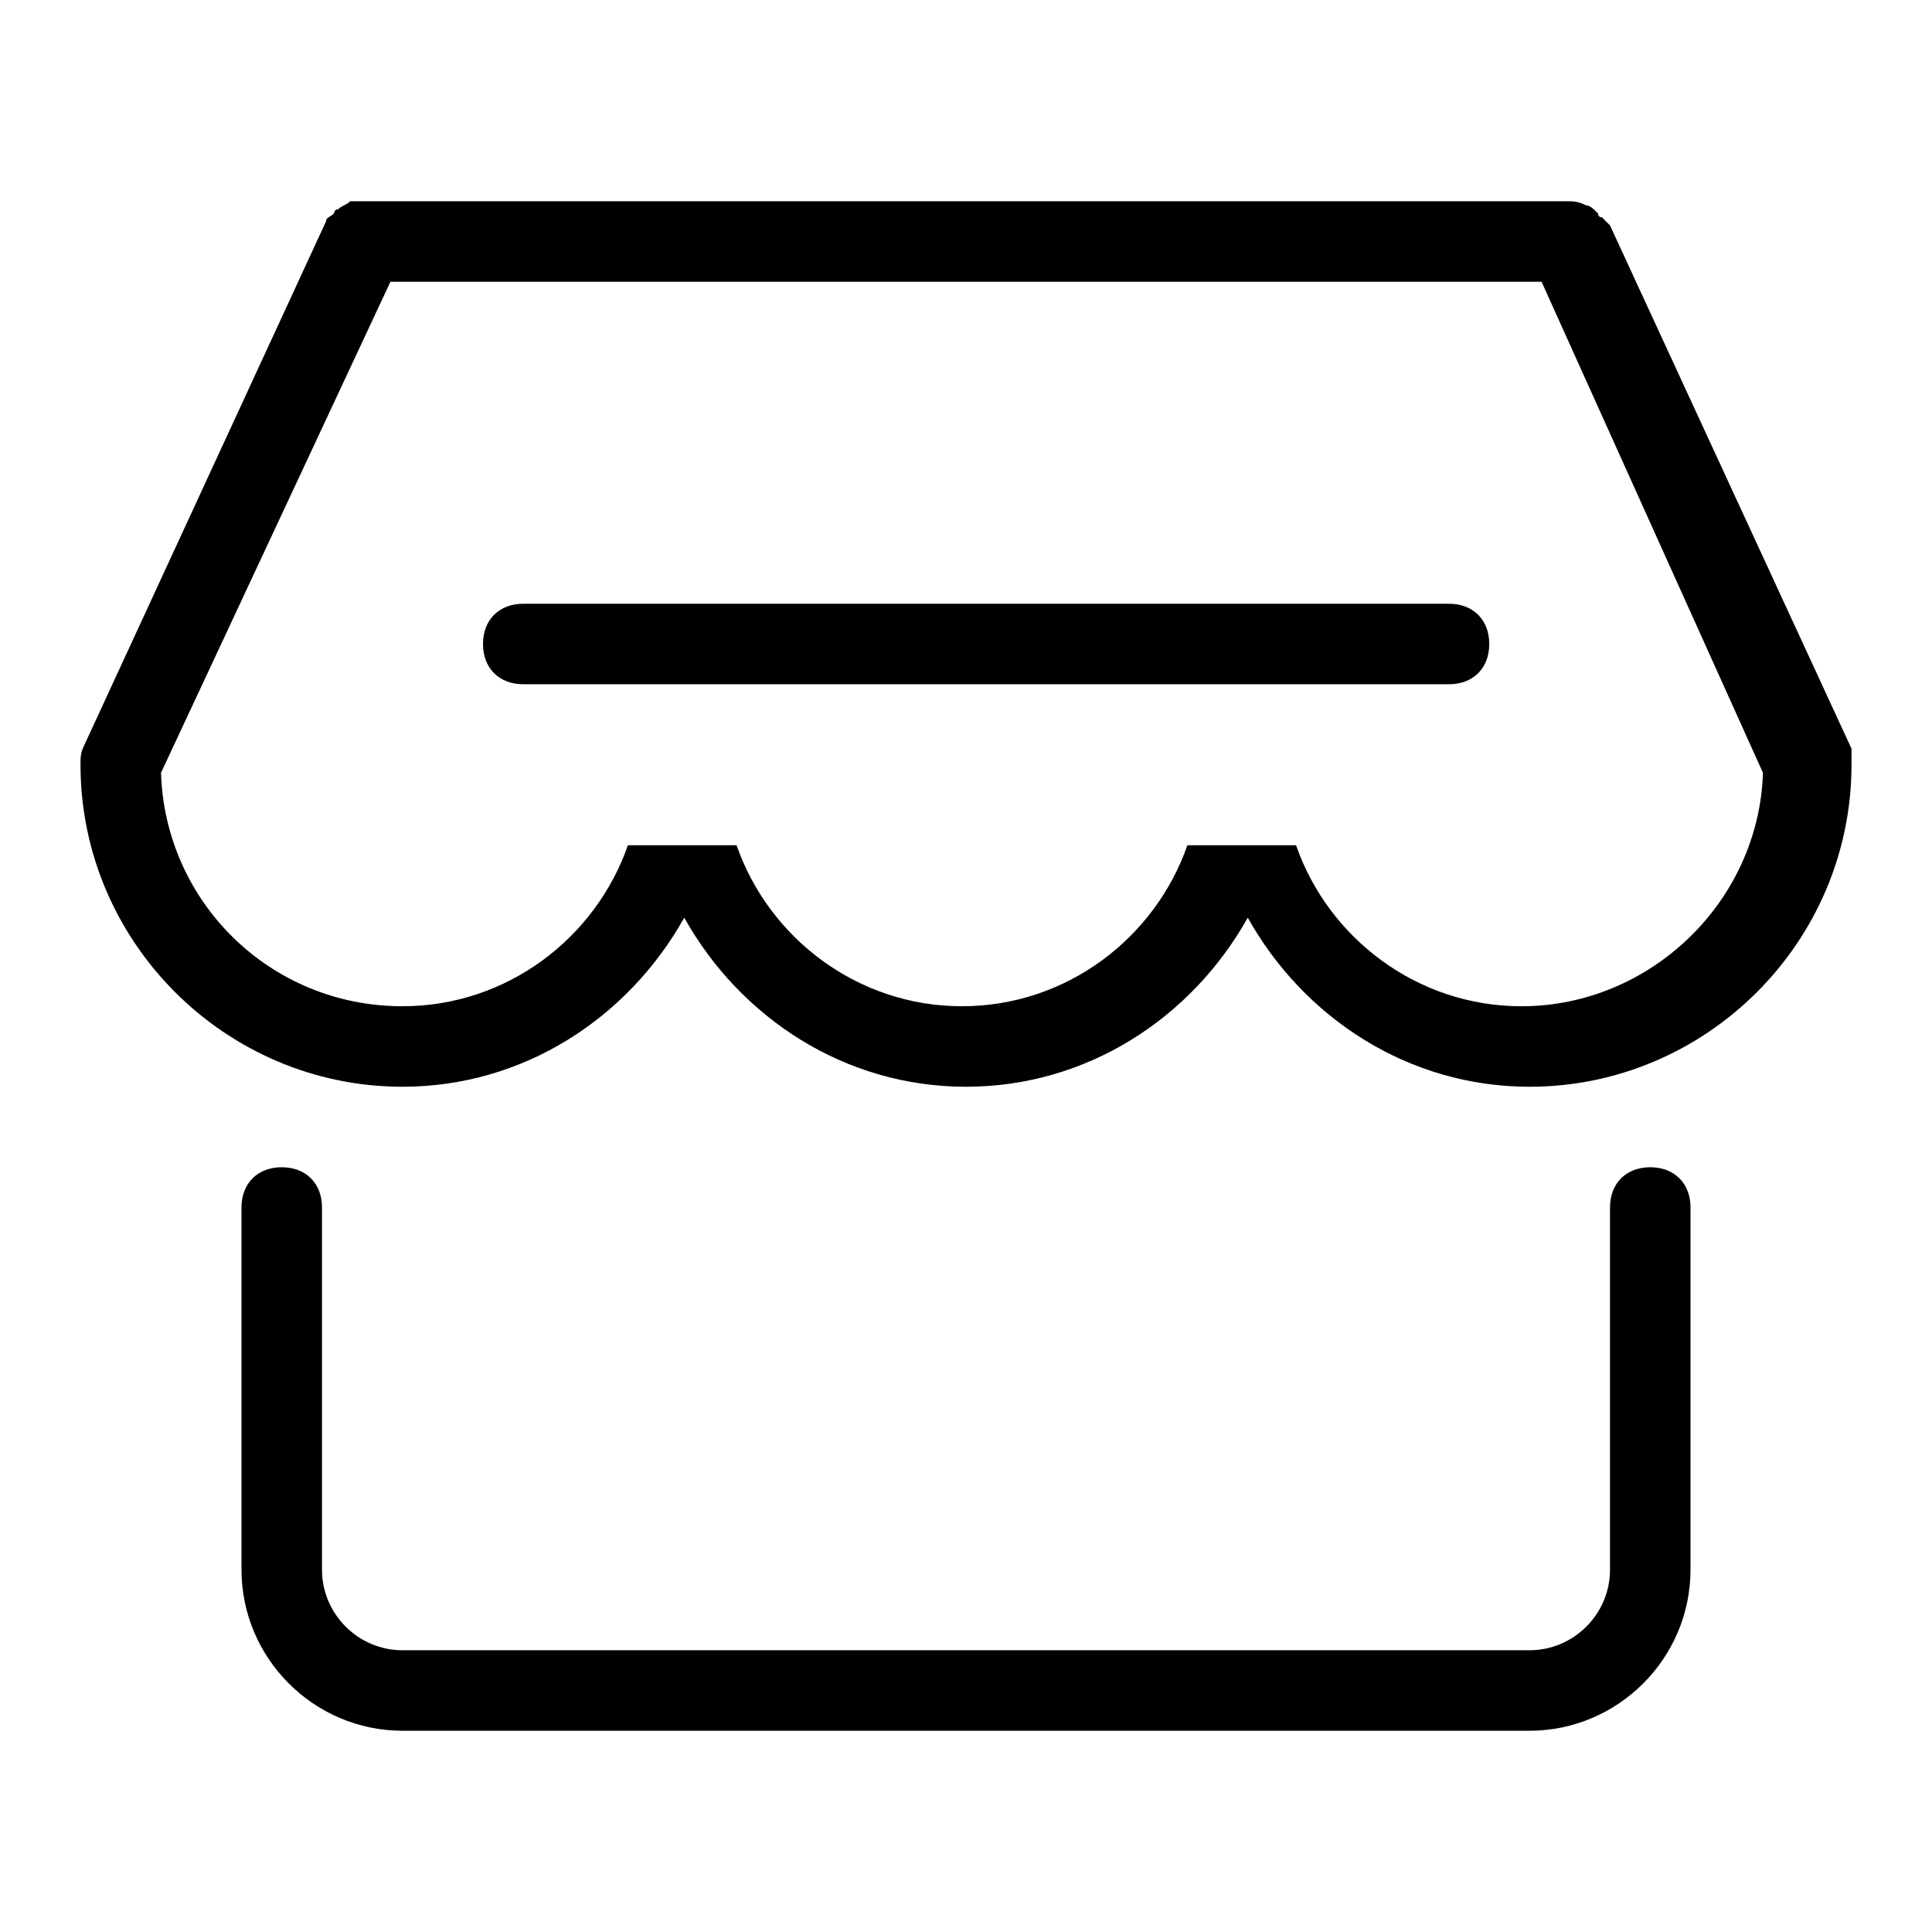 <?xml version="1.0" standalone="no"?><!DOCTYPE svg PUBLIC "-//W3C//DTD SVG 1.1//EN" "http://www.w3.org/Graphics/SVG/1.1/DTD/svg11.dtd"><svg t="1598191816898" class="icon" viewBox="0 0 1024 1024" version="1.1" xmlns="http://www.w3.org/2000/svg" p-id="3579" xmlns:xlink="http://www.w3.org/1999/xlink" width="200" height="200"><defs><style type="text/css"></style></defs><path d="M810.667 576c-64 0-119.467-36.267-149.333-89.6-29.867 53.333-85.333 89.6-149.333 89.6s-119.467-36.267-149.333-89.6c-29.867 53.333-85.333 89.6-149.333 89.6-93.867 0-170.667-76.8-170.667-170.667l0 0c0-4.267 0-6.4 2.133-10.667l128-277.333c0-2.133 2.133-2.133 4.267-4.267 0 0 0-2.133 2.133-2.133 2.133-2.133 4.267-2.133 6.4-4.267 0 0 0 0 0 0C187.733 106.667 189.867 106.667 194.133 106.667l635.733 0c4.267 0 6.4 0 10.667 2.133 0 0 0 0 0 0 2.133 0 4.267 2.133 6.4 4.267 0 0 0 2.133 2.133 2.133 2.133 2.133 2.133 2.133 4.267 4.267l128 277.333C981.333 398.933 981.333 401.067 981.333 405.333l0 0C981.333 499.2 904.533 576 810.667 576zM817.067 149.333 206.933 149.333 85.333 409.6c2.133 68.267 57.6 123.733 128 123.733 55.467 0 102.4-36.267 119.467-85.333l12.8 0 32 0 12.8 0c17.067 49.067 64 85.333 119.467 85.333s102.4-36.267 119.467-85.333l12.8 0 32 0 12.8 0c17.067 49.067 64 85.333 119.467 85.333 68.267 0 125.867-55.467 128-123.733L817.067 149.333zM768 362.667 277.333 362.667c-12.8 0-21.333-8.533-21.333-21.333s8.533-21.333 21.333-21.333l490.667 0c12.8 0 21.333 8.533 21.333 21.333S780.8 362.667 768 362.667zM149.333 618.667c12.8 0 21.333 8.533 21.333 21.333l0 192c0 23.467 19.2 42.667 42.667 42.667l597.333 0c23.467 0 42.667-19.2 42.667-42.667l0-192c0-12.8 8.533-21.333 21.333-21.333s21.333 8.533 21.333 21.333l0 192c0 46.933-38.4 85.333-85.333 85.333L213.333 917.333c-46.933 0-85.333-38.4-85.333-85.333l0-192C128 627.2 136.533 618.667 149.333 618.667z" p-id="3580"></path></svg>